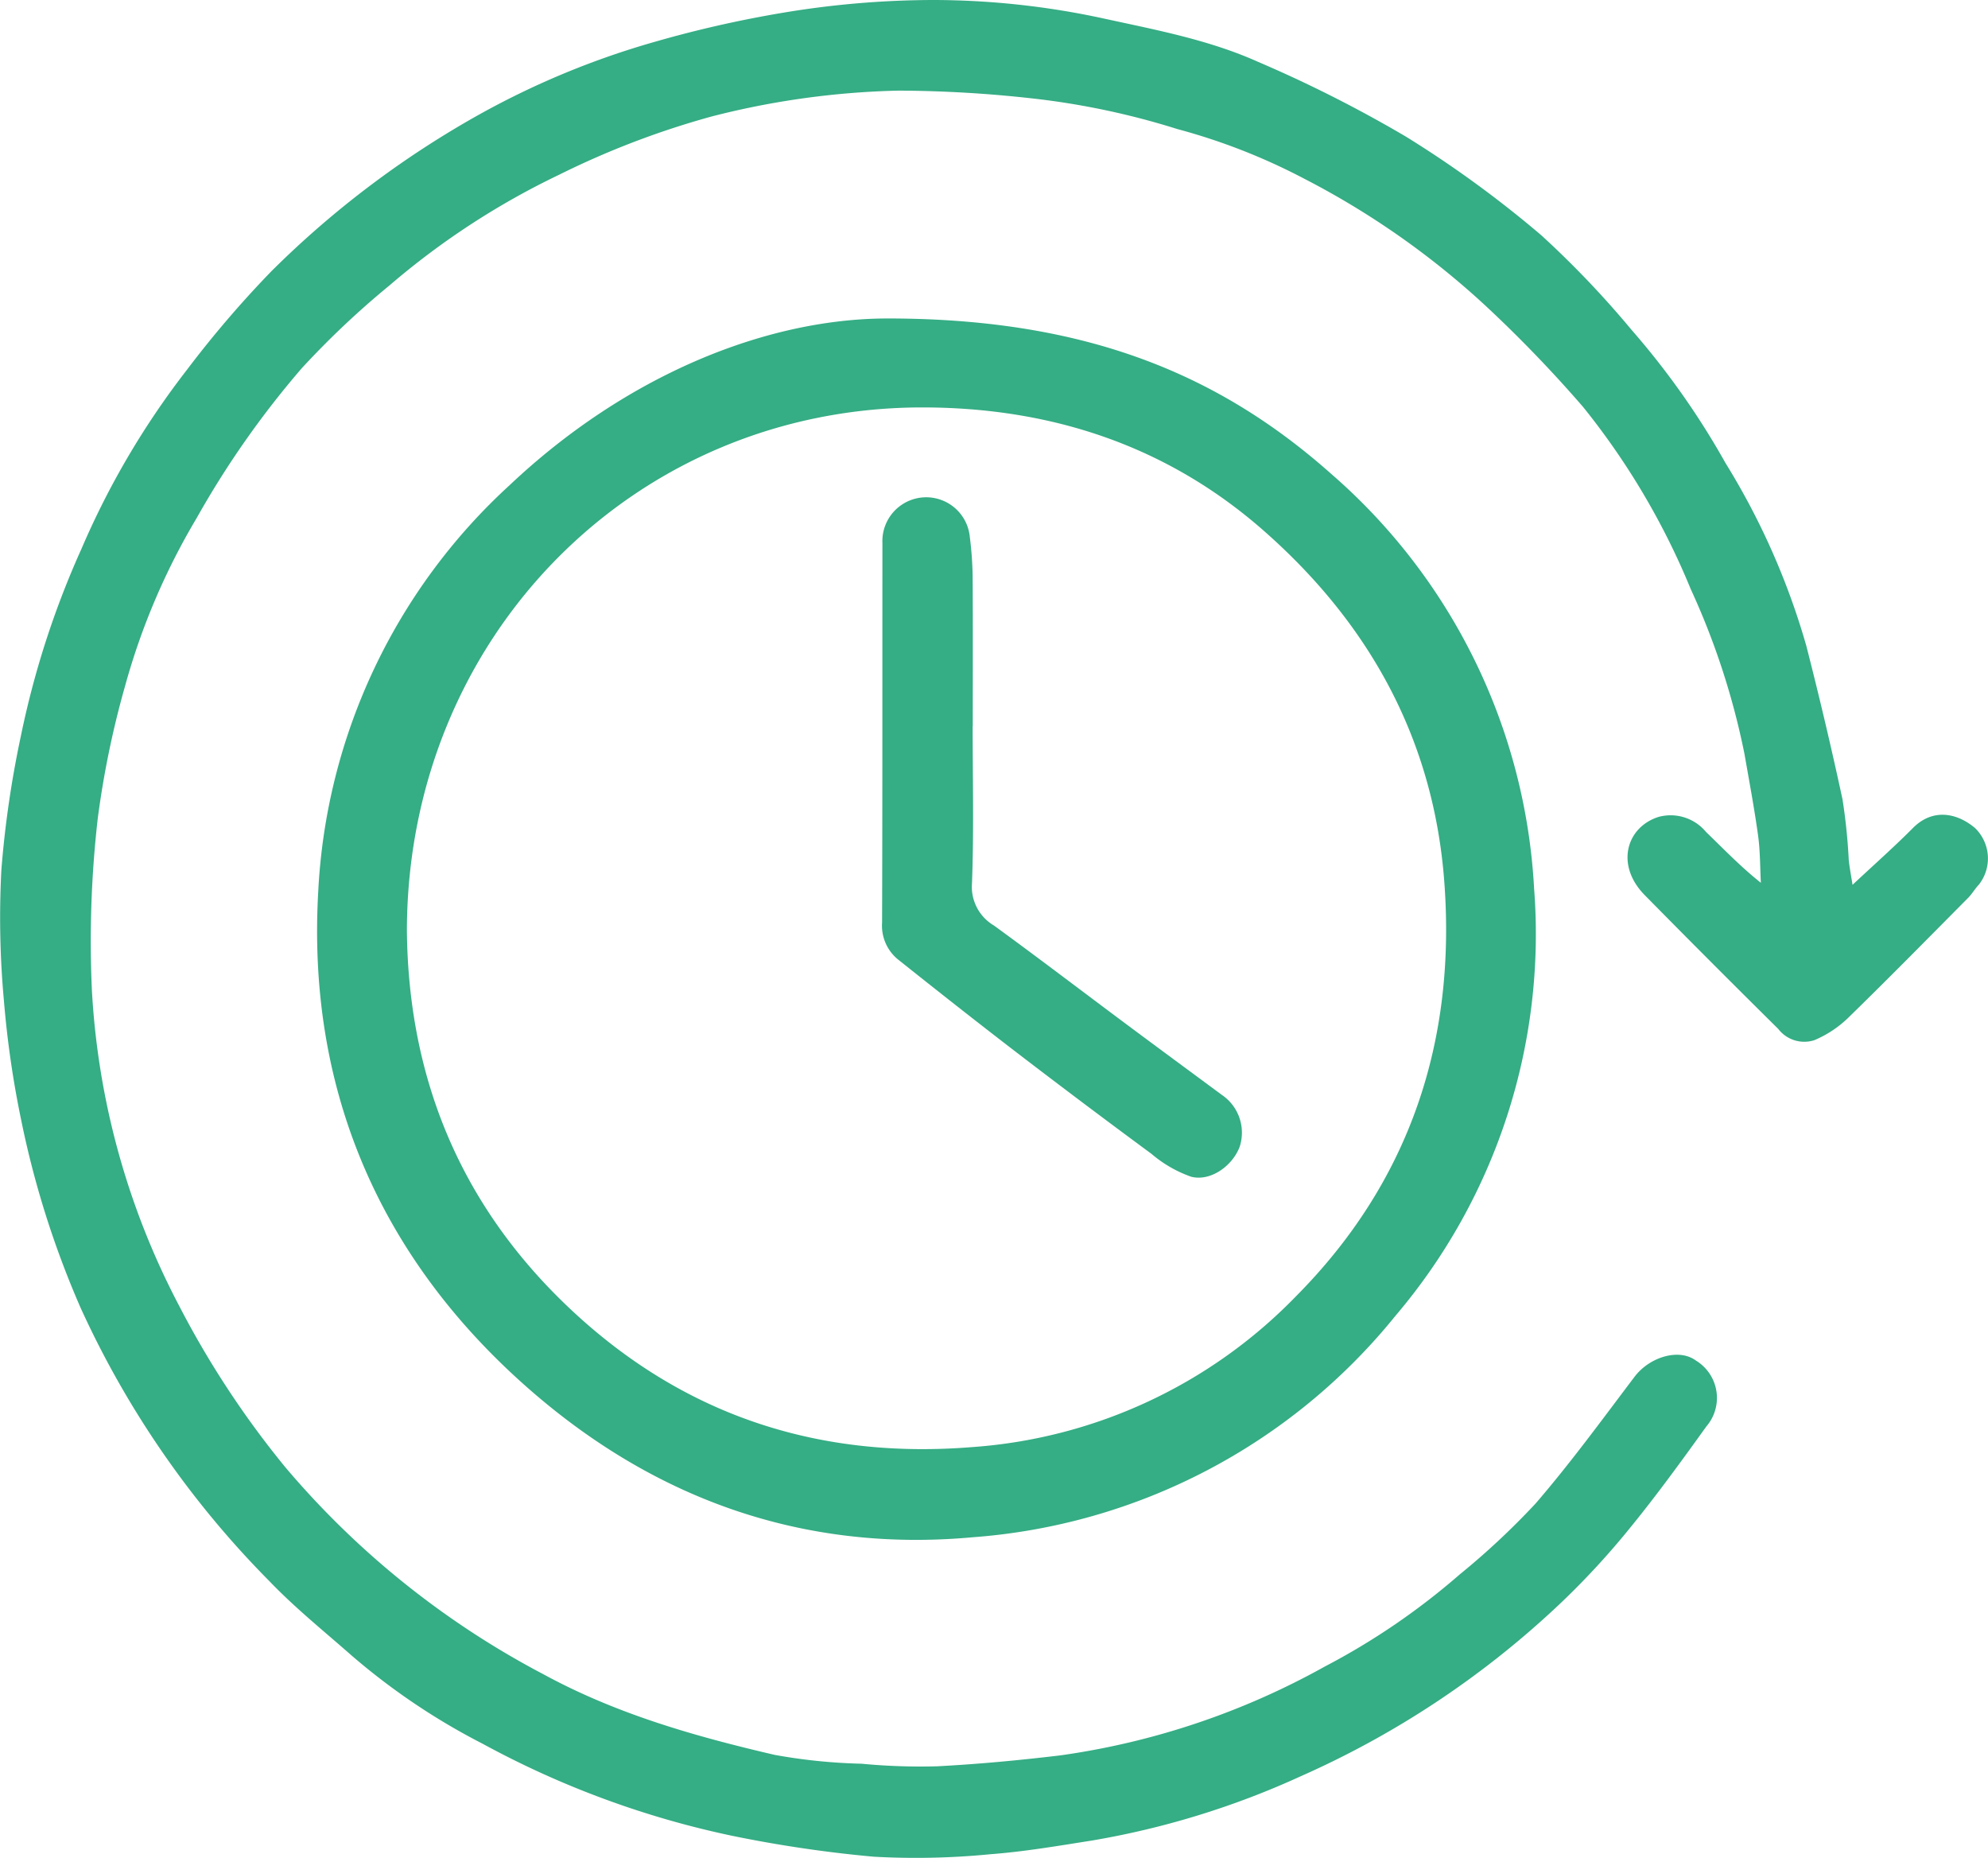 <svg id="Group_3798" data-name="Group 3798" xmlns="http://www.w3.org/2000/svg" xmlns:xlink="http://www.w3.org/1999/xlink" width="154.263" height="144.145" viewBox="0 0 154.263 144.145">
  <defs>
    <clipPath id="clip-path">
      <rect id="Rectangle_1552" data-name="Rectangle 1552" width="154.263" height="144.145" fill="#35ad85"/>
    </clipPath>
  </defs>
  <g id="Group_3797" data-name="Group 3797" clip-path="url(#clip-path)">
    <path id="Path_642" data-name="Path 642" d="M143.752,68.644c1.677-1.569,3.23-2.942,4.689-4.41,1.514-1.524,3.38-1.2,4.81,0a3.283,3.283,0,0,1,.3,4.4c-.3.314-.514.7-.816,1.009-3.119,3.142-6.221,6.3-9.393,9.388a8.509,8.509,0,0,1-2.558,1.667,2.544,2.544,0,0,1-2.8-.878q-5.219-5.158-10.368-10.387c-2.284-2.33-1.418-5.276,1.1-6.063a3.57,3.57,0,0,1,3.671,1.179c1.362,1.308,2.664,2.679,4.251,3.938-.065-1.224-.049-2.459-.216-3.667-.292-2.117-.688-4.219-1.055-6.325a57.792,57.792,0,0,0-4.174-12.8,56.921,56.921,0,0,0-8.351-14.125,101.407,101.407,0,0,0-7.3-7.6A63.581,63.581,0,0,0,101.23,13.878a47.576,47.576,0,0,0-9.87-3.865A59.382,59.382,0,0,0,80.133,7.639a96.515,96.515,0,0,0-10.382-.609,63.779,63.779,0,0,0-14.506,2,65.75,65.75,0,0,0-11.87,4.532,59.773,59.773,0,0,0-13.149,8.579,67.109,67.109,0,0,0-6.808,6.424A71.124,71.124,0,0,0,15.261,40.19,52.84,52.84,0,0,0,9.711,53.2a71.434,71.434,0,0,0-2.127,10.31,84.021,84.021,0,0,0-.455,13.28,59.561,59.561,0,0,0,6.736,24.445,71.751,71.751,0,0,0,8.281,12.6,67.021,67.021,0,0,0,20.018,16.052c5.671,3.089,11.757,4.816,17.95,6.257a43.32,43.32,0,0,0,6.738.685,47.935,47.935,0,0,0,5.868.2c3.19-.167,6.38-.466,9.553-.846a58.935,58.935,0,0,0,20.529-6.894,54.077,54.077,0,0,0,10.473-7.149,58.636,58.636,0,0,0,5.885-5.5c2.712-3.146,5.169-6.515,7.678-9.832,1.142-1.51,3.416-2.243,4.76-1.256a3.392,3.392,0,0,1,.807,5.116c-1.919,2.672-3.856,5.34-5.936,7.887a61.182,61.182,0,0,1-5.4,5.845,71.114,71.114,0,0,1-20.106,13.388,65.019,65.019,0,0,1-16.179,4.992c-2.642.415-5.288.872-7.95,1.072a59.309,59.309,0,0,1-9.037.191,99.265,99.265,0,0,1-11.009-1.627,71.039,71.039,0,0,1-19.324-7.129,51.577,51.577,0,0,1-10.254-6.917c-2.124-1.868-4.342-3.655-6.295-5.693A73.23,73.23,0,0,1,6.272,101.5,72.309,72.309,0,0,1,1.637,86.86,76.161,76.161,0,0,1,.306,77.654a70.9,70.9,0,0,1-.2-10.163,79.612,79.612,0,0,1,1.516-10.4,69.1,69.1,0,0,1,4.694-14.5,63.427,63.427,0,0,1,8.192-13.905,82.308,82.308,0,0,1,6.56-7.652A74.113,74.113,0,0,1,37.32,8.81,63.918,63.918,0,0,1,50.8,3.247,89.044,89.044,0,0,1,61.489.869,71.435,71.435,0,0,1,72.457,0,62.713,62.713,0,0,1,85.583,1.422C89.673,2.316,93.8,3.083,97.626,4.8a100.685,100.685,0,0,1,11.462,5.795,85.487,85.487,0,0,1,10.532,7.674,74.553,74.553,0,0,1,6.994,7.334,61.052,61.052,0,0,1,7.28,10.319,56.4,56.4,0,0,1,6.269,14.175q1.518,5.925,2.809,11.908a44.714,44.714,0,0,1,.486,4.718c.062.589.177,1.172.294,1.927" transform="translate(0 0)" fill="#35ad85"/>
    <path id="Path_643" data-name="Path 643" d="M71.867,27.967c15.256-.052,25.765,4.089,34.72,12.041A45.853,45.853,0,0,1,122.35,72.214a45.709,45.709,0,0,1-10.774,33.143A46.574,46.574,0,0,1,78.8,122.519c-13.538,1.238-25.343-3.208-35.262-12.231C32.479,100.229,27.153,87.395,28,72.452A45.834,45.834,0,0,1,42.852,40.9c9.039-8.531,19.778-12.836,29.014-12.931M34.881,75.43c.106,11.8,4.4,21.792,13.1,29.773s19.035,11.275,30.8,10.32a38.8,38.8,0,0,0,25.072-11.678c8.845-8.893,12.472-19.827,11.521-32.256-.841-11-5.83-19.981-14.03-27.178-7.512-6.593-16.468-9.515-26.339-9.543C52.535,34.8,34.934,52.668,34.881,75.43" transform="translate(-3.307 -3.26)" fill="#35ad85"/>
    <path id="Path_644" data-name="Path 644" d="M84.673,61.419c0,4.065.1,8.133-.051,12.192a3.477,3.477,0,0,0,1.7,3.282C89.775,79.406,93.171,82,96.6,84.554c2.459,1.832,4.931,3.649,7.4,5.475a3.536,3.536,0,0,1,1.4,4.01c-.544,1.487-2.252,2.733-3.77,2.346a9.666,9.666,0,0,1-3.084-1.778q-5.261-3.875-10.449-7.851c-3.1-2.378-6.171-4.8-9.228-7.236a3.379,3.379,0,0,1-1.224-2.851c.034-9.813.018-19.628.027-29.441a3.4,3.4,0,0,1,6.782-.468,27.411,27.411,0,0,1,.218,3.015c.025,3.882.01,7.763.01,11.645" transform="translate(-9.198 -5.094)" fill="#35ad85"/>
  </g>
</svg>
